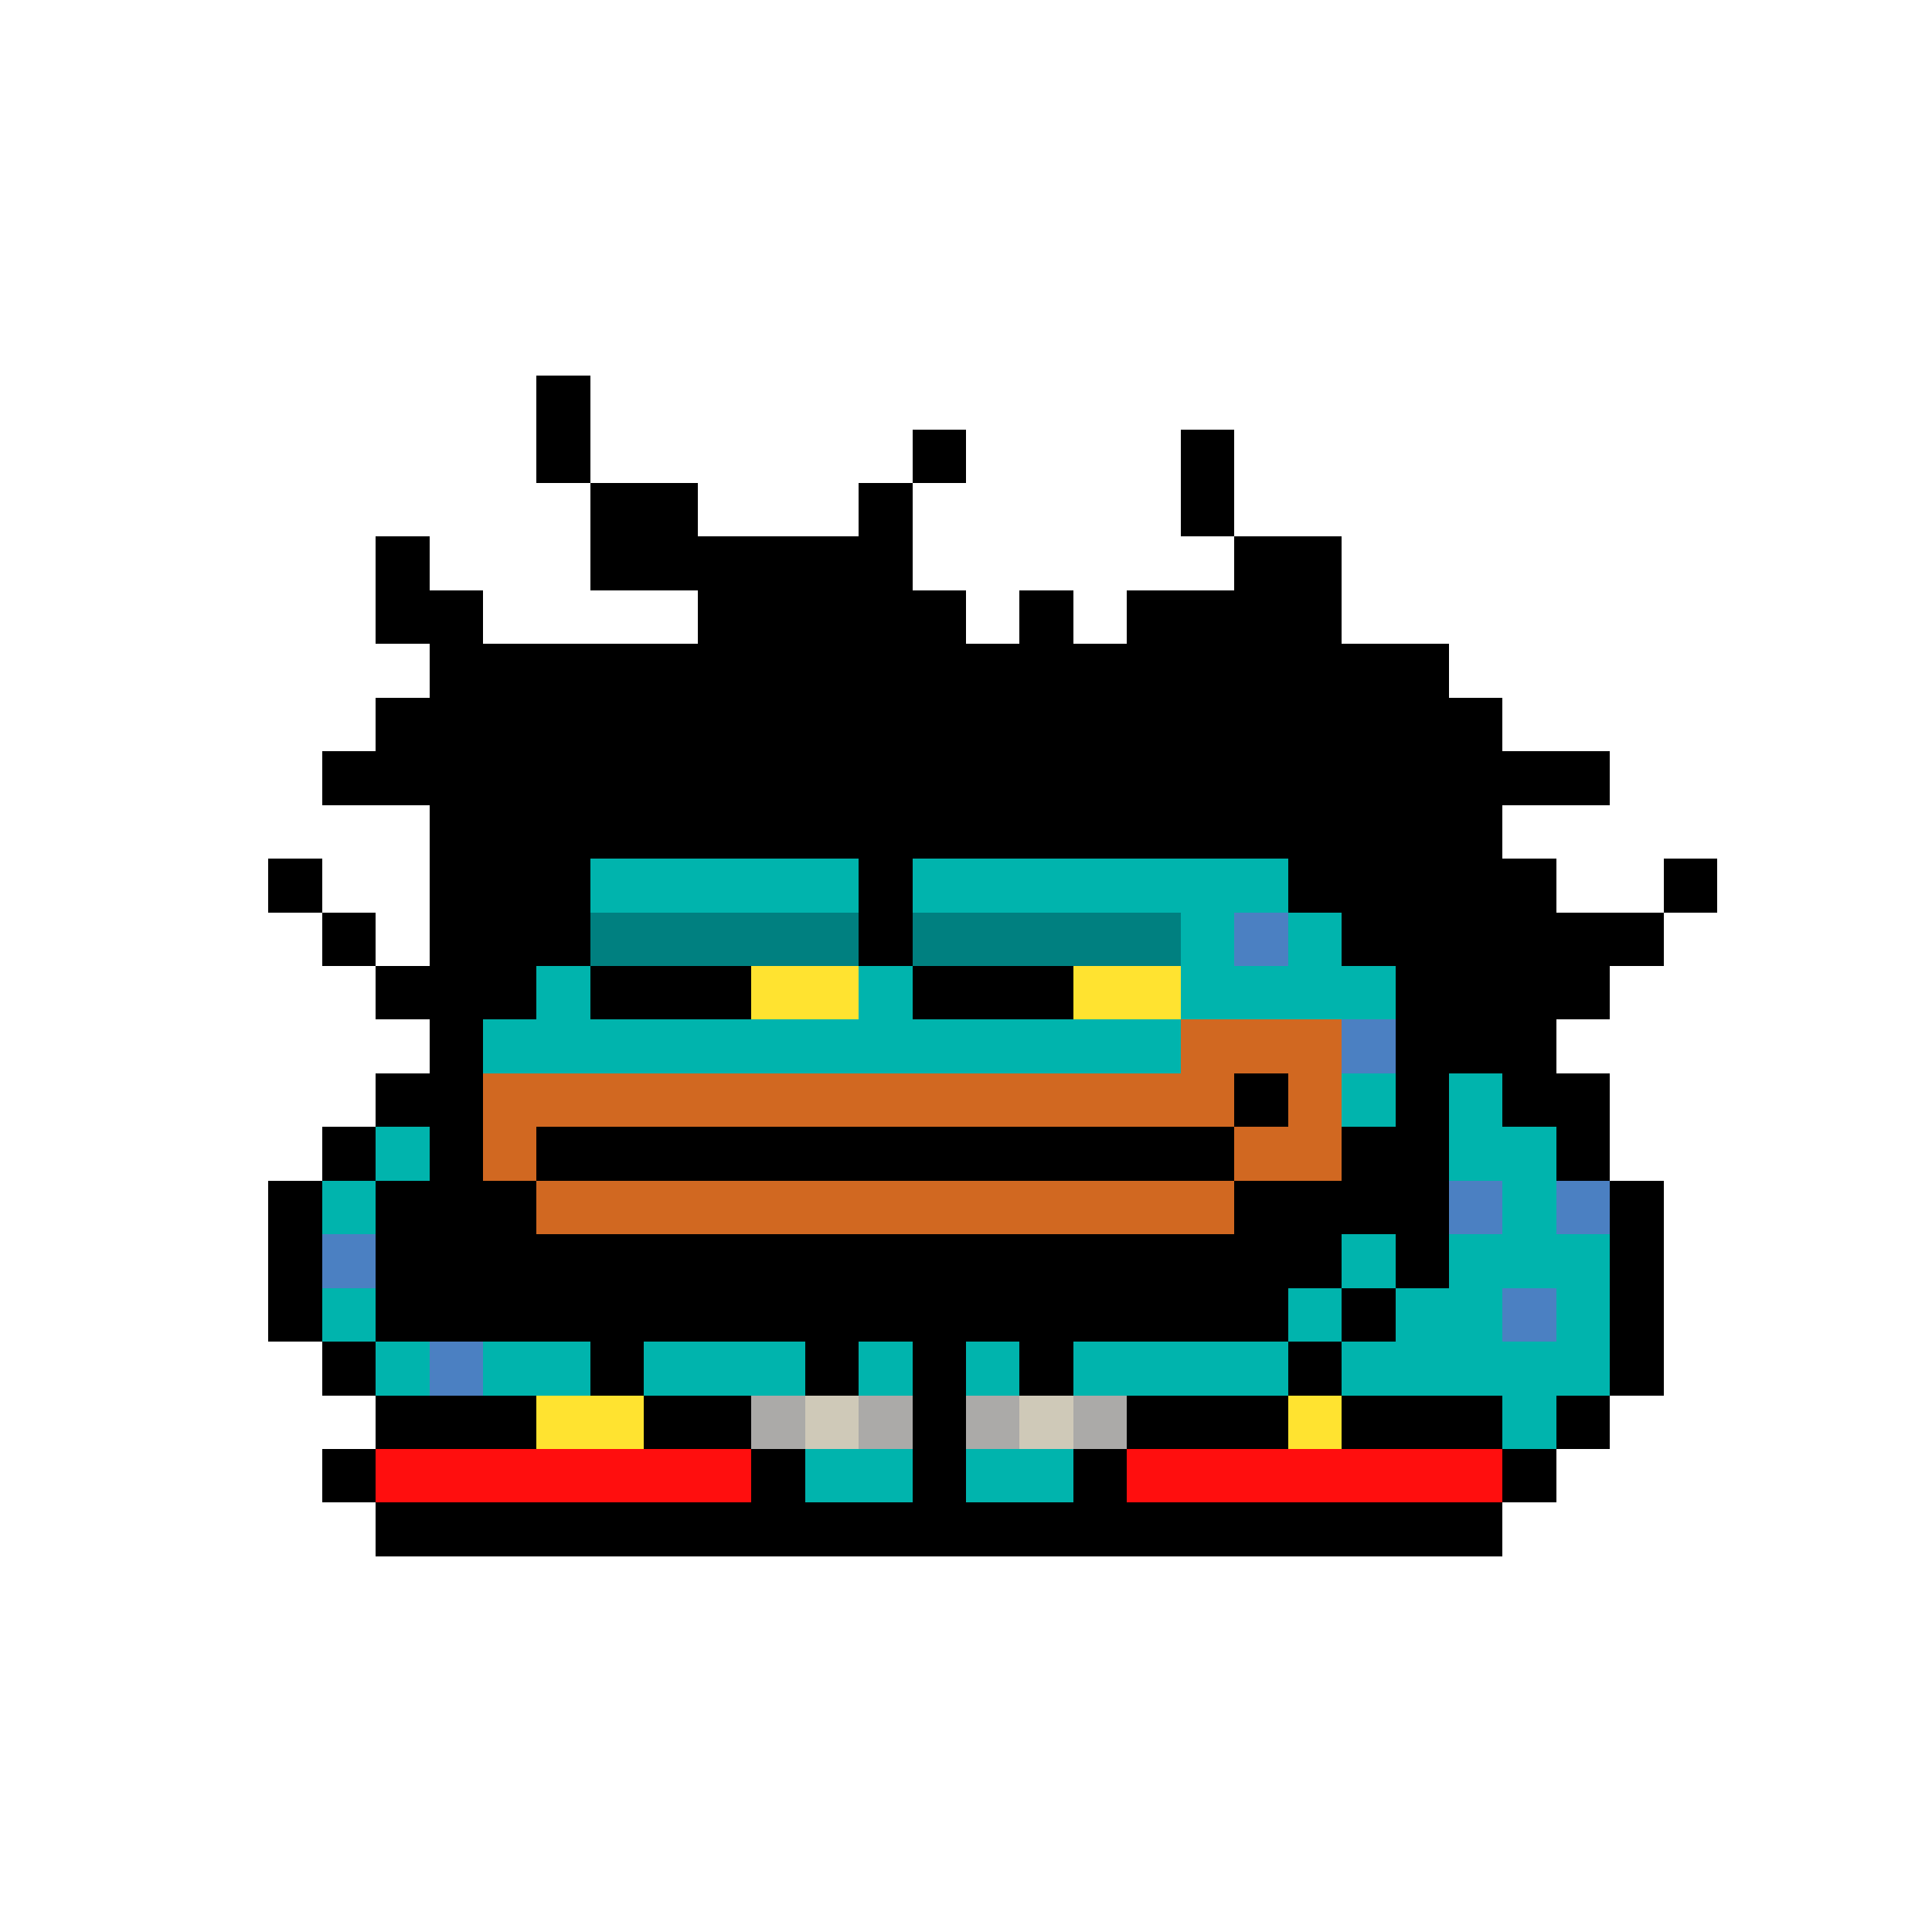 <svg xmlns="http://www.w3.org/2000/svg" shape-rendering="crispEdges" version="1.1" viewBox="0 0 36 36" width="360" height="360"><rect fill="#000000ff" x="10" y="7" height="1" width="1"/><rect fill="#000000ff" x="10" y="8" height="1" width="1"/><rect fill="#000000ff" x="17" y="8" height="1" width="1"/><rect fill="#000000ff" x="22" y="8" height="1" width="1"/><rect fill="#000000ff" x="11" y="9" height="1" width="2"/><rect fill="#000000ff" x="16" y="9" height="1" width="1"/><rect fill="#000000ff" x="22" y="9" height="1" width="1"/><rect fill="#000000ff" x="7" y="10" height="1" width="1"/><rect fill="#000000ff" x="11" y="10" height="1" width="6"/><rect fill="#000000ff" x="23" y="10" height="1" width="2"/><rect fill="#000000ff" x="7" y="11" height="1" width="2"/><rect fill="#000000ff" x="13" y="11" height="1" width="5"/><rect fill="#000000ff" x="19" y="11" height="1" width="1"/><rect fill="#000000ff" x="21" y="11" height="1" width="4"/><rect fill="#000000ff" x="8" y="12" height="1" width="19"/><rect fill="#000000ff" x="7" y="13" height="1" width="21"/><rect fill="#000000ff" x="6" y="14" height="1" width="24"/><rect fill="#000000ff" x="8" y="15" height="1" width="20"/><rect fill="#000000ff" x="5" y="16" height="1" width="1"/><rect fill="#000000ff" x="8" y="16" height="1" width="3"/><rect fill="#00b4adff" x="11" y="16" height="1" width="5"/><rect fill="#000000ff" x="16" y="16" height="1" width="1"/><rect fill="#00b4adff" x="17" y="16" height="1" width="7"/><rect fill="#000000ff" x="24" y="16" height="1" width="5"/><rect fill="#000000ff" x="31" y="16" height="1" width="1"/><rect fill="#000000ff" x="6" y="17" height="1" width="1"/><rect fill="#000000ff" x="8" y="17" height="1" width="3"/><rect fill="#008080ff" x="11" y="17" height="1" width="5"/><rect fill="#000000ff" x="16" y="17" height="1" width="1"/><rect fill="#008080ff" x="17" y="17" height="1" width="5"/><rect fill="#00b4adff" x="22" y="17" height="1" width="1"/><rect fill="#4b80c2ff" x="23" y="17" height="1" width="1"/><rect fill="#00b4adff" x="24" y="17" height="1" width="1"/><rect fill="#000000ff" x="25" y="17" height="1" width="6"/><rect fill="#000000ff" x="7" y="18" height="1" width="3"/><rect fill="#00b4adff" x="10" y="18" height="1" width="1"/><rect fill="#000000ff" x="11" y="18" height="1" width="3"/><rect fill="#ffe330ff" x="14" y="18" height="1" width="2"/><rect fill="#00b4adff" x="16" y="18" height="1" width="1"/><rect fill="#000000ff" x="17" y="18" height="1" width="3"/><rect fill="#ffe330ff" x="20" y="18" height="1" width="2"/><rect fill="#00b4adff" x="22" y="18" height="1" width="4"/><rect fill="#000000ff" x="26" y="18" height="1" width="4"/><rect fill="#000000ff" x="8" y="19" height="1" width="1"/><rect fill="#00b4adff" x="9" y="19" height="1" width="13"/><rect fill="#d16821ff" x="22" y="19" height="1" width="3"/><rect fill="#4b80c2ff" x="25" y="19" height="1" width="1"/><rect fill="#000000ff" x="26" y="19" height="1" width="3"/><rect fill="#000000ff" x="7" y="20" height="1" width="2"/><rect fill="#d16821ff" x="9" y="20" height="1" width="14"/><rect fill="#000000ff" x="23" y="20" height="1" width="1"/><rect fill="#d16821ff" x="24" y="20" height="1" width="1"/><rect fill="#00b4adff" x="25" y="20" height="1" width="1"/><rect fill="#000000ff" x="26" y="20" height="1" width="1"/><rect fill="#00b4adff" x="27" y="20" height="1" width="1"/><rect fill="#000000ff" x="28" y="20" height="1" width="2"/><rect fill="#000000ff" x="6" y="21" height="1" width="1"/><rect fill="#00b4adff" x="7" y="21" height="1" width="1"/><rect fill="#000000ff" x="8" y="21" height="1" width="1"/><rect fill="#d16821ff" x="9" y="21" height="1" width="1"/><rect fill="#000000ff" x="10" y="21" height="1" width="13"/><rect fill="#d16821ff" x="23" y="21" height="1" width="2"/><rect fill="#000000ff" x="25" y="21" height="1" width="2"/><rect fill="#00b4adff" x="27" y="21" height="1" width="2"/><rect fill="#000000ff" x="29" y="21" height="1" width="1"/><rect fill="#000000ff" x="5" y="22" height="1" width="1"/><rect fill="#00b4adff" x="6" y="22" height="1" width="1"/><rect fill="#000000ff" x="7" y="22" height="1" width="3"/><rect fill="#d16821ff" x="10" y="22" height="1" width="13"/><rect fill="#000000ff" x="23" y="22" height="1" width="4"/><rect fill="#4b80c2ff" x="27" y="22" height="1" width="1"/><rect fill="#00b4adff" x="28" y="22" height="1" width="1"/><rect fill="#4b80c2ff" x="29" y="22" height="1" width="1"/><rect fill="#000000ff" x="30" y="22" height="1" width="1"/><rect fill="#000000ff" x="5" y="23" height="1" width="1"/><rect fill="#4b80c2ff" x="6" y="23" height="1" width="1"/><rect fill="#000000ff" x="7" y="23" height="1" width="18"/><rect fill="#00b4adff" x="25" y="23" height="1" width="1"/><rect fill="#000000ff" x="26" y="23" height="1" width="1"/><rect fill="#00b4adff" x="27" y="23" height="1" width="3"/><rect fill="#000000ff" x="30" y="23" height="1" width="1"/><rect fill="#000000ff" x="5" y="24" height="1" width="1"/><rect fill="#00b4adff" x="6" y="24" height="1" width="1"/><rect fill="#000000ff" x="7" y="24" height="1" width="17"/><rect fill="#00b4adff" x="24" y="24" height="1" width="1"/><rect fill="#000000ff" x="25" y="24" height="1" width="1"/><rect fill="#00b4adff" x="26" y="24" height="1" width="2"/><rect fill="#4b80c2ff" x="28" y="24" height="1" width="1"/><rect fill="#00b4adff" x="29" y="24" height="1" width="1"/><rect fill="#000000ff" x="30" y="24" height="1" width="1"/><rect fill="#000000ff" x="6" y="25" height="1" width="1"/><rect fill="#00b4adff" x="7" y="25" height="1" width="1"/><rect fill="#4b80c2ff" x="8" y="25" height="1" width="1"/><rect fill="#00b4adff" x="9" y="25" height="1" width="2"/><rect fill="#000000ff" x="11" y="25" height="1" width="1"/><rect fill="#00b4adff" x="12" y="25" height="1" width="3"/><rect fill="#000000ff" x="15" y="25" height="1" width="1"/><rect fill="#00b4adff" x="16" y="25" height="1" width="1"/><rect fill="#000000ff" x="17" y="25" height="1" width="1"/><rect fill="#00b4adff" x="18" y="25" height="1" width="1"/><rect fill="#000000ff" x="19" y="25" height="1" width="1"/><rect fill="#00b4adff" x="20" y="25" height="1" width="4"/><rect fill="#000000ff" x="24" y="25" height="1" width="1"/><rect fill="#00b4adff" x="25" y="25" height="1" width="5"/><rect fill="#000000ff" x="30" y="25" height="1" width="1"/><rect fill="#000000ff" x="7" y="26" height="1" width="3"/><rect fill="#ffe330ff" x="10" y="26" height="1" width="2"/><rect fill="#000000ff" x="12" y="26" height="1" width="2"/><rect fill="#abaaa8ff" x="14" y="26" height="1" width="1"/><rect fill="#cfc9b8ff" x="15" y="26" height="1" width="1"/><rect fill="#abaaa8ff" x="16" y="26" height="1" width="1"/><rect fill="#000000ff" x="17" y="26" height="1" width="1"/><rect fill="#abaaa8ff" x="18" y="26" height="1" width="1"/><rect fill="#cfc9b8ff" x="19" y="26" height="1" width="1"/><rect fill="#abaaa8ff" x="20" y="26" height="1" width="1"/><rect fill="#000000ff" x="21" y="26" height="1" width="3"/><rect fill="#ffe330ff" x="24" y="26" height="1" width="1"/><rect fill="#000000ff" x="25" y="26" height="1" width="3"/><rect fill="#00b4adff" x="28" y="26" height="1" width="1"/><rect fill="#000000ff" x="29" y="26" height="1" width="1"/><rect fill="#000000ff" x="6" y="27" height="1" width="1"/><rect fill="#ff0e0eff" x="7" y="27" height="1" width="7"/><rect fill="#000000ff" x="14" y="27" height="1" width="1"/><rect fill="#00b4adff" x="15" y="27" height="1" width="2"/><rect fill="#000000ff" x="17" y="27" height="1" width="1"/><rect fill="#00b4adff" x="18" y="27" height="1" width="2"/><rect fill="#000000ff" x="20" y="27" height="1" width="1"/><rect fill="#ff0e0eff" x="21" y="27" height="1" width="7"/><rect fill="#000000ff" x="28" y="27" height="1" width="1"/><rect fill="#000000ff" x="7" y="28" height="1" width="21"/></svg>